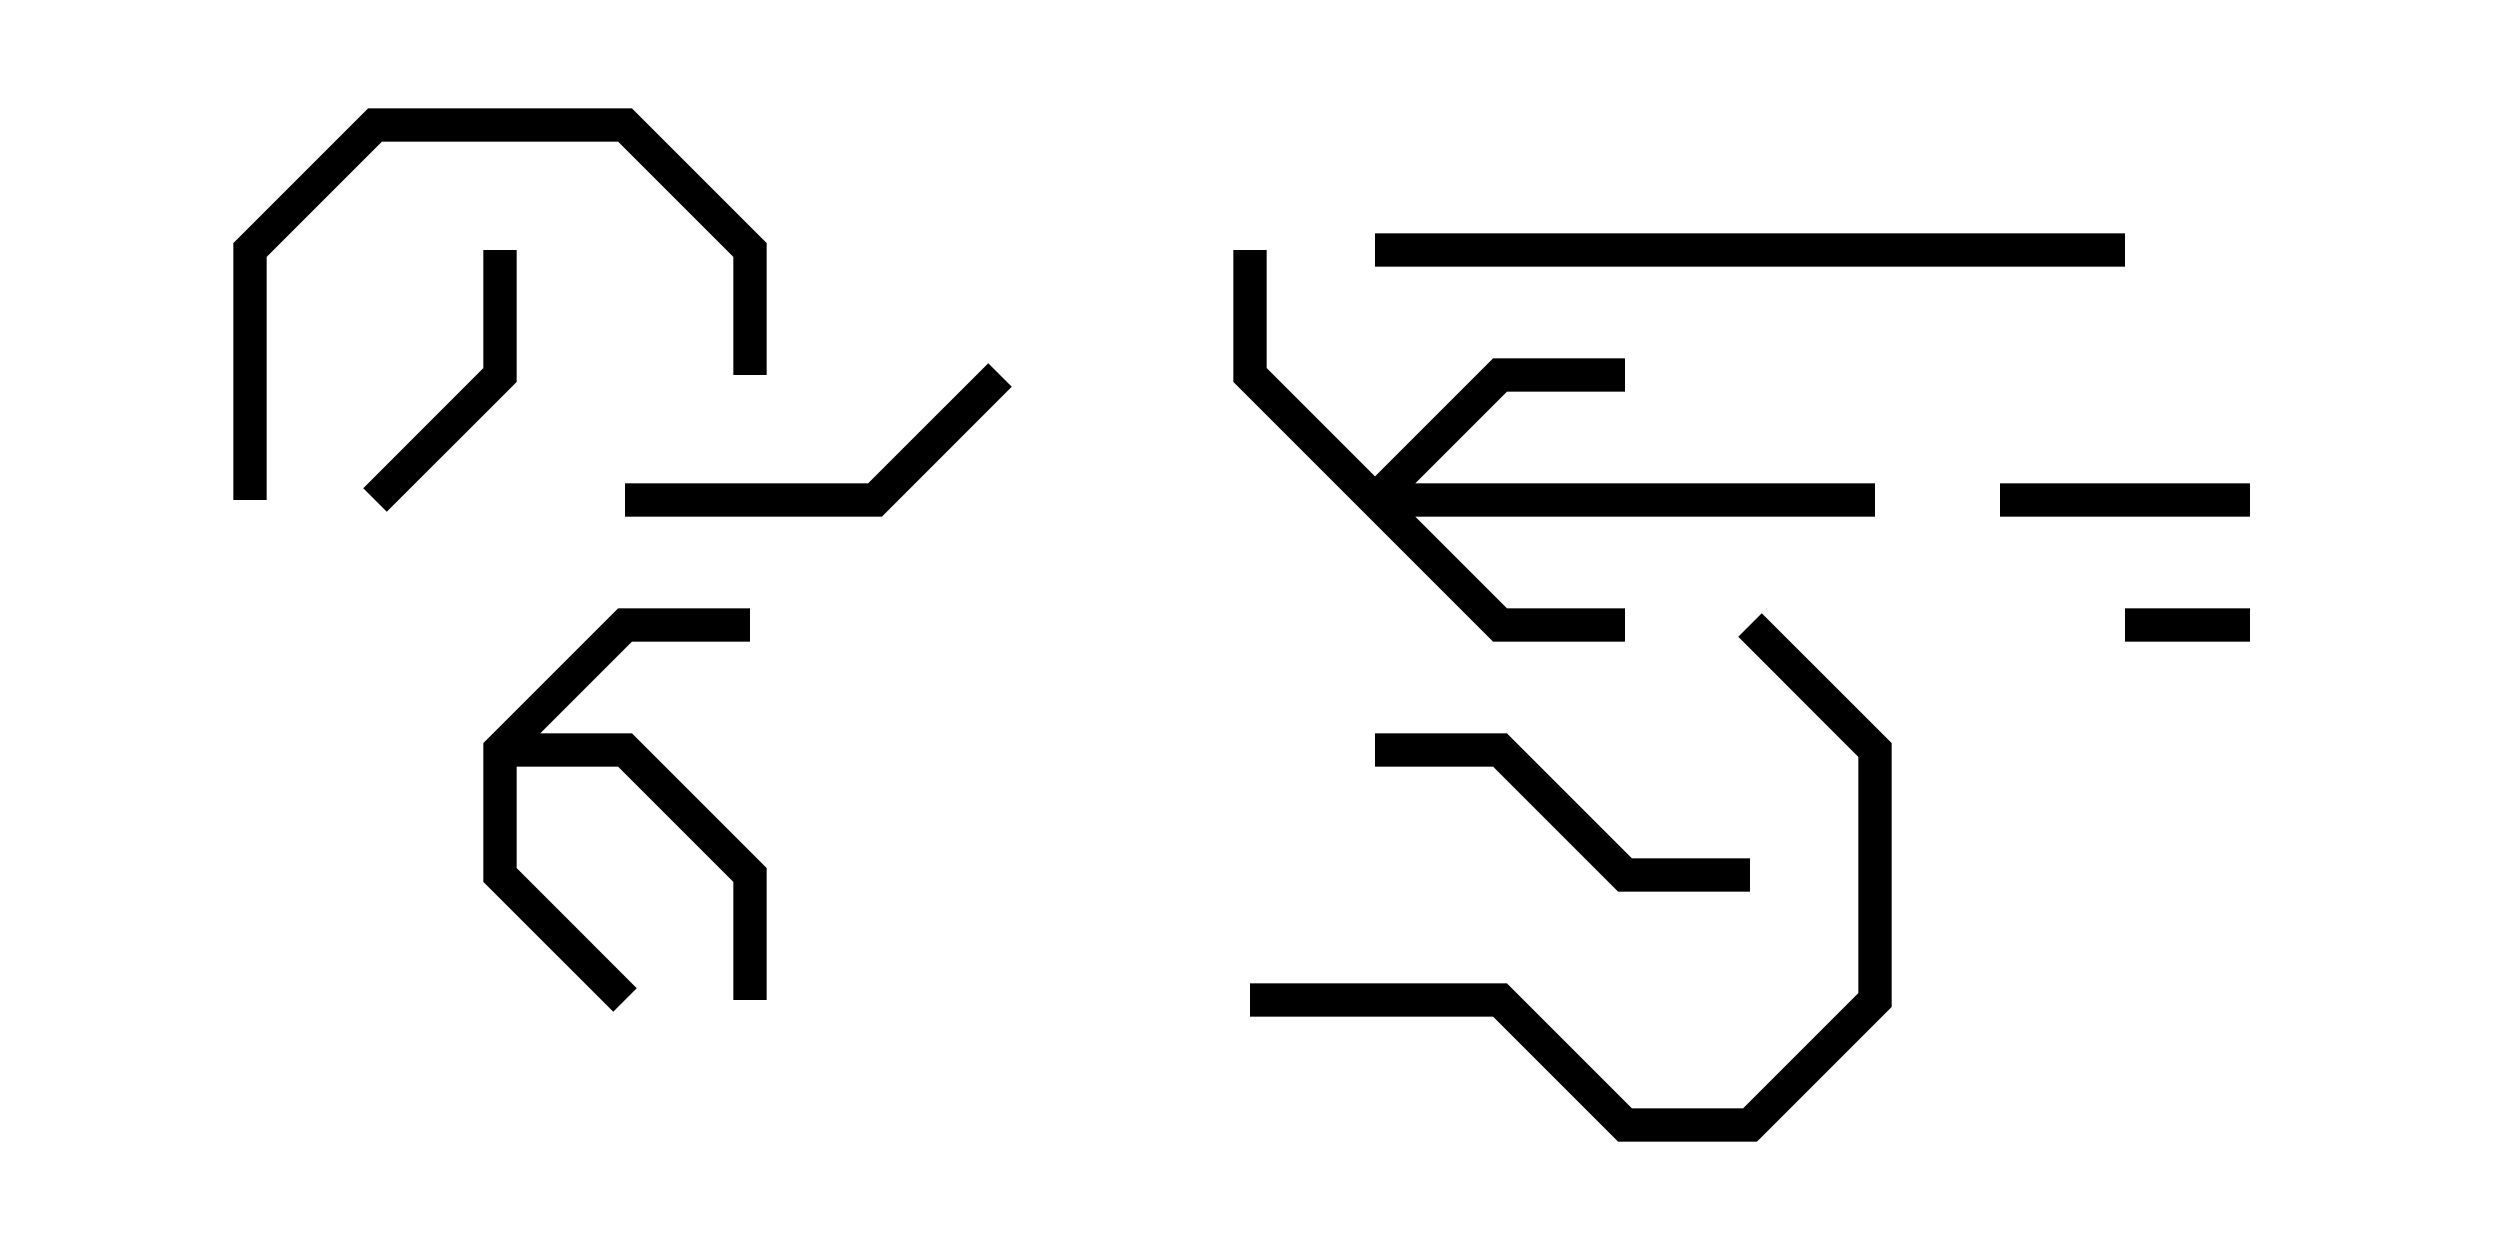 <svg version="1.1" width="30" height="15" xmlns="http://www.w3.org/2000/svg"><path d="M5.8,8.917L7.417,7.3L9,7.3L9,7.7L7.583,7.7L6.483,8.8L7.583,8.8L9.2,10.417L9.2,12L8.8,12L8.8,10.583L7.417,9.2L6.2,9.2L6.2,10.417L7.641,11.859L7.359,12.141L5.8,10.583z" stroke="none"/><path d="M16.5,5.717L17.917,4.3L19.5,4.3L19.5,4.7L18.083,4.7L16.983,5.8L22.5,5.8L22.5,6.2L16.983,6.2L18.083,7.3L19.5,7.3L19.5,7.7L17.917,7.7L14.8,4.583L14.8,3L15.2,3L15.2,4.417z" stroke="none"/><path d="M27,7.3L27,7.7L25.5,7.7L25.5,7.3z" stroke="none"/><path d="M27,5.8L27,6.2L24,6.2L24,5.8z" stroke="none"/><path d="M5.8,3L6.2,3L6.2,4.583L4.641,6.141L4.359,5.859L5.8,4.417z" stroke="none"/><path d="M11.859,4.359L12.141,4.641L10.583,6.2L7.5,6.2L7.5,5.8L10.417,5.8z" stroke="none"/><path d="M16.5,9.2L16.5,8.8L18.083,8.8L19.583,10.3L21,10.3L21,10.7L19.417,10.7L17.917,9.2z" stroke="none"/><path d="M3.2,6L2.8,6L2.8,2.917L4.417,1.3L7.583,1.3L9.2,2.917L9.2,4.5L8.8,4.5L8.8,3.083L7.417,1.7L4.583,1.7L3.2,3.083z" stroke="none"/><path d="M20.859,7.641L21.141,7.359L22.7,8.917L22.7,12.083L21.083,13.7L19.417,13.7L17.917,12.2L15,12.2L15,11.8L18.083,11.8L19.583,13.3L20.917,13.3L22.3,11.917L22.3,9.083z" stroke="none"/><path d="M25.5,2.8L25.5,3.2L16.5,3.2L16.5,2.8z" stroke="none"/></svg>